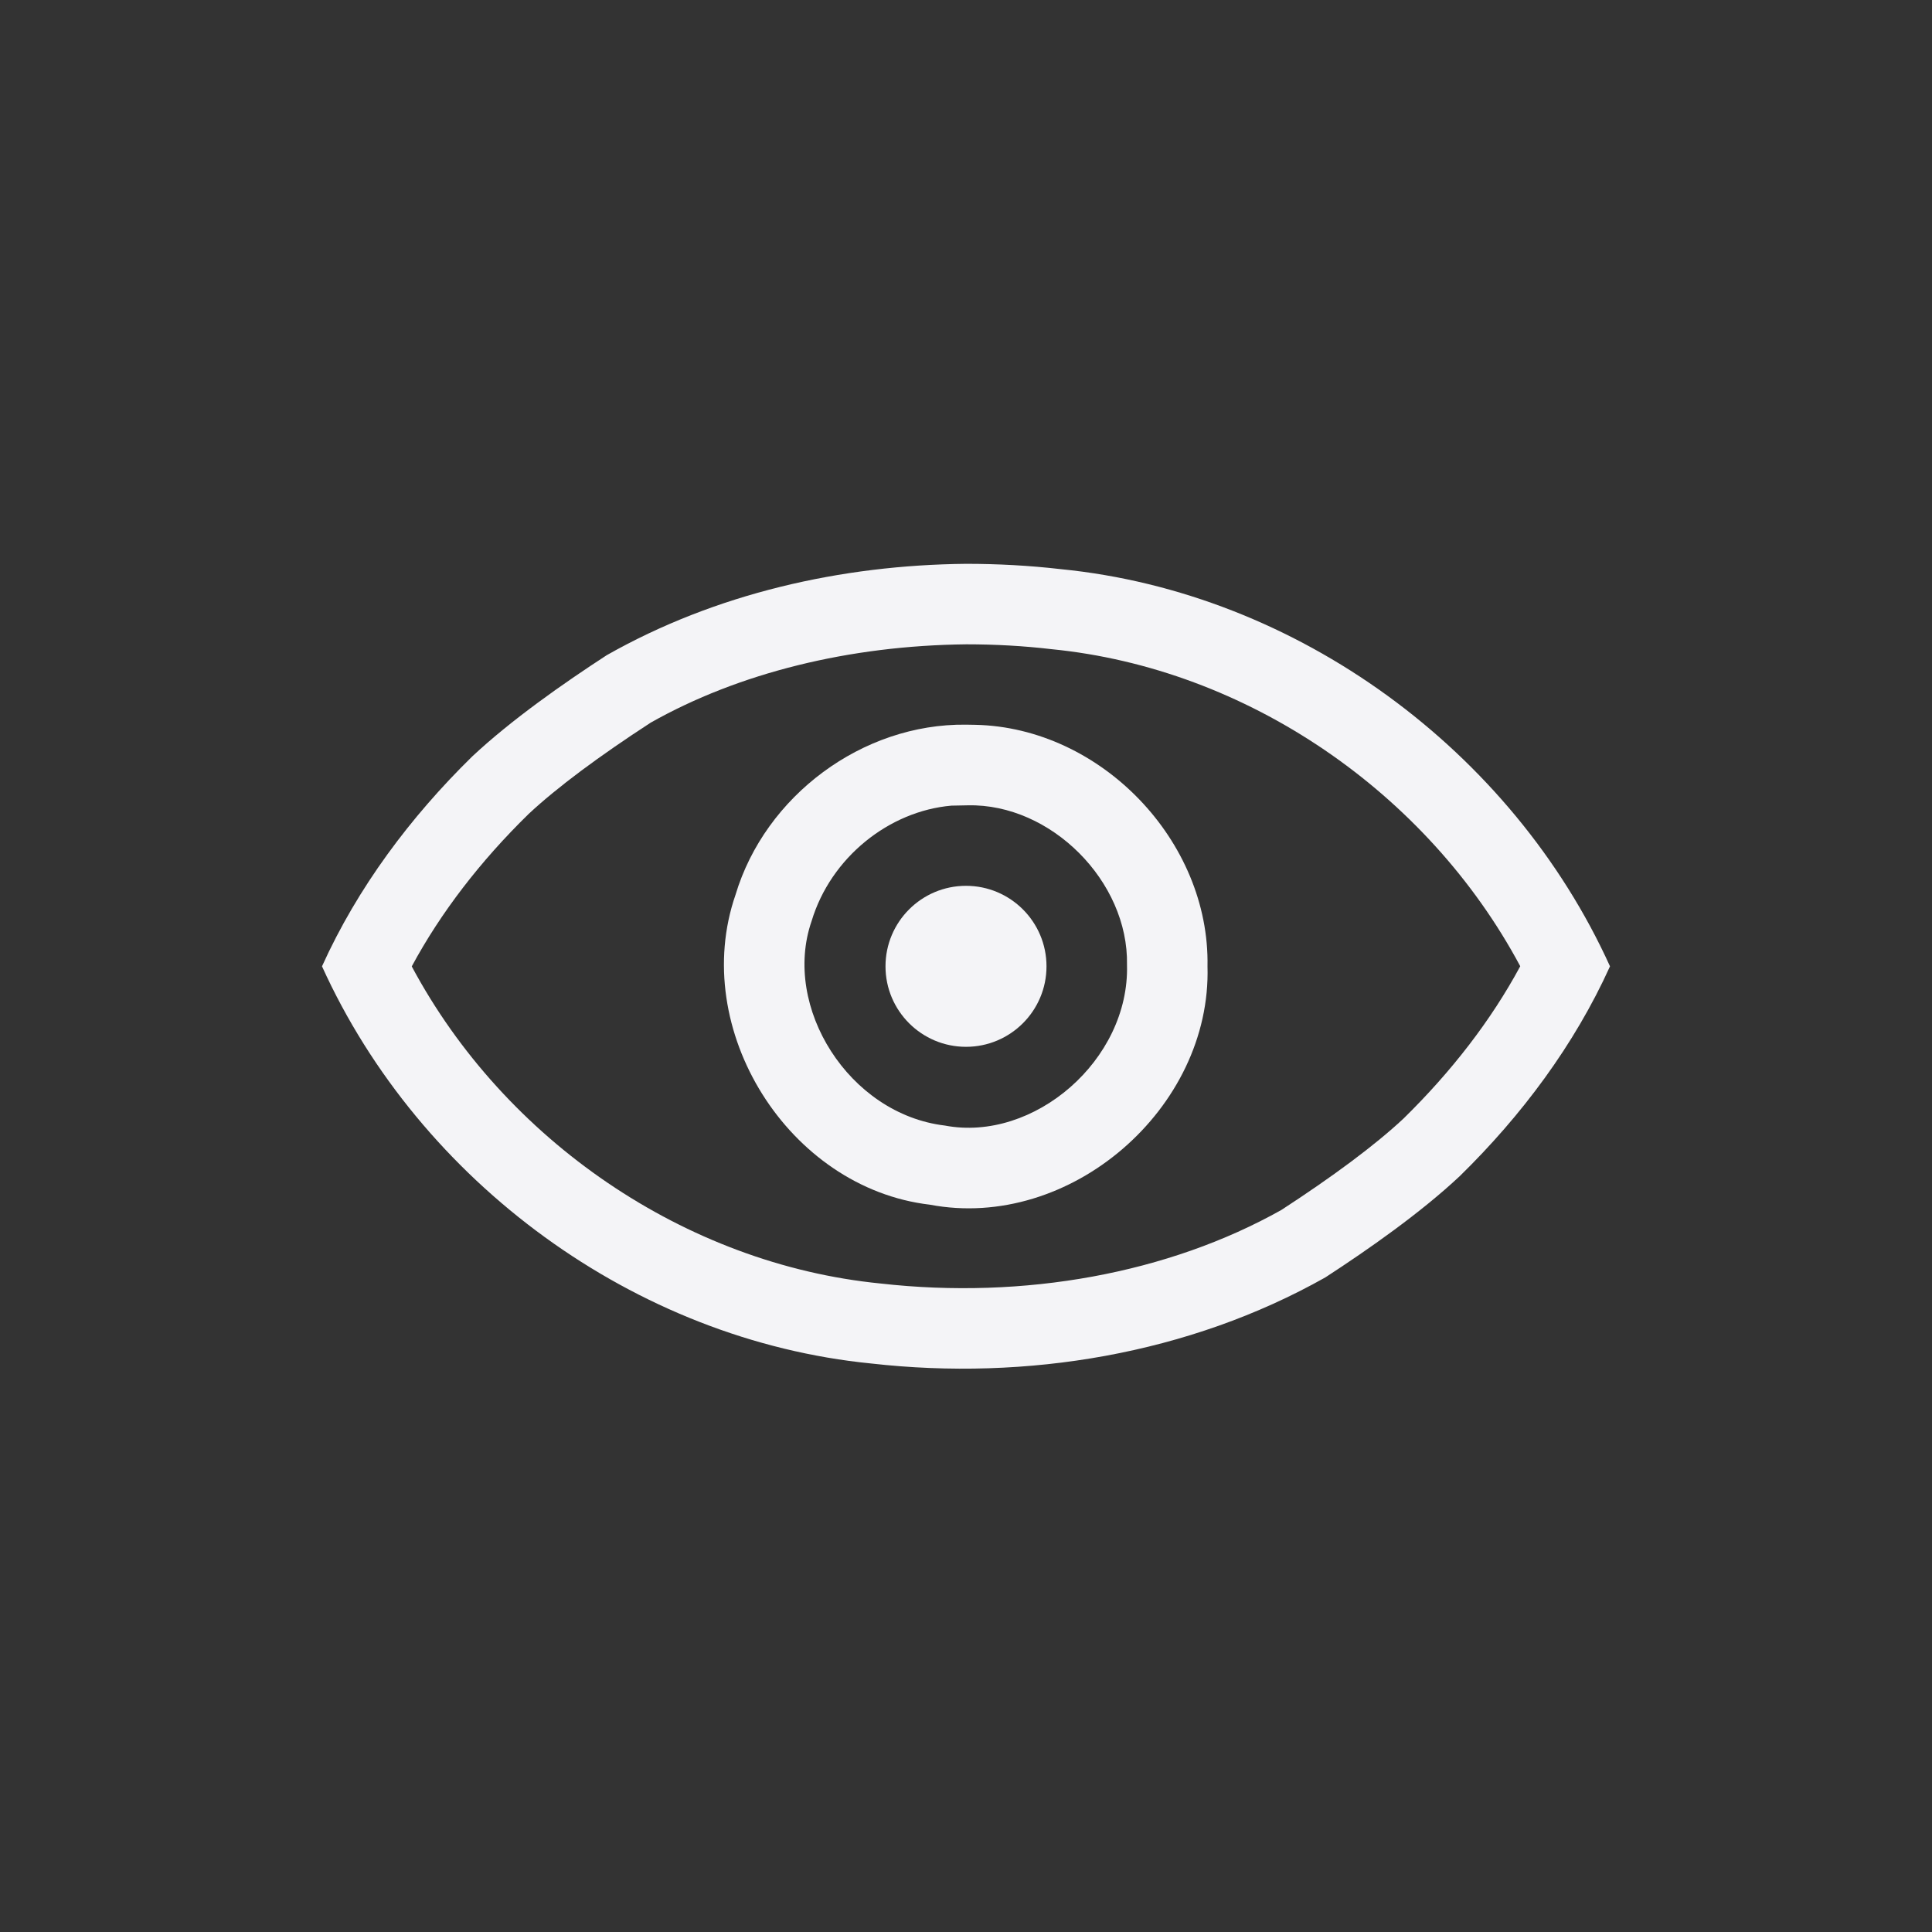 <?xml version="1.0" encoding="UTF-8"?>
<svg width="24px" height="24px" viewBox="0 0 24 24" version="1.1" xmlns="http://www.w3.org/2000/svg" xmlns:xlink="http://www.w3.org/1999/xlink">
    <rect x="0" y="0" width="24" height="24" fill="#333333" stroke="none"/>
    <!-- Generator: Sketch 51.3 (57544) - http://www.bohemiancoding.com/sketch -->
    <title>redeyes</title>
    <desc>Created with Sketch.</desc>
    <defs></defs>
    <g id="redeyes" stroke="none" stroke-width="1" fill="none" fill-rule="evenodd">
        <g id="420" transform="translate(4, 7)" fill="#f4f4f7" fill-rule="nonzero">
            <path d="M4.083,1.977 C3.448,2.39 2.922,2.779 2.565,3.113 C1.967,3.698 1.476,4.335 1.115,5.005 C2.268,7.164 4.513,8.704 6.937,8.944 C8.723,9.146 10.515,8.818 11.917,8.031 C12.552,7.618 13.078,7.229 13.435,6.895 C14.033,6.309 14.524,5.673 14.885,5.003 C13.731,2.844 11.487,1.303 9.06,1.064 C8.719,1.024 8.366,1.004 8.005,1.004 C6.552,1.019 5.176,1.359 4.083,1.977 Z M8,0.004 C8.393,0.004 8.786,0.025 9.176,0.07 C12.114,0.36 14.785,2.325 16,5.004 C15.557,5.983 14.901,6.859 14.135,7.609 C13.648,8.066 13.001,8.519 12.463,8.869 C10.769,9.823 8.752,10.156 6.824,9.938 C3.886,9.647 1.215,7.684 0,5.004 C0.443,4.024 1.099,3.149 1.865,2.398 C2.352,1.942 2.999,1.489 3.537,1.139 C4.888,0.373 6.449,0.019 8,0.004 Z" id="Path"></path>
            <path d="M6.082,4.442 C5.712,5.51 6.546,6.84 7.737,6.982 C8.843,7.192 10.033,6.167 10,4.985 C10.02,3.949 9.055,2.981 8.022,3.004 L7.819,3.008 C7.044,3.075 6.32,3.652 6.082,4.442 Z M8.117,2.004 C9.675,2.038 11.03,3.445 11,5.004 C11.052,6.77 9.291,8.295 7.551,7.965 C5.793,7.759 4.559,5.785 5.137,4.115 C5.506,2.886 6.712,1.987 8,2.002 L8.117,2.004 Z" id="Path"></path>
            <path d="M8,4.004 C7.448,4.004 7,4.452 7,5.004 C7,5.556 7.448,6.004 8,6.004 C8.552,6.004 9,5.556 9,5.004 C9,4.452 8.552,4.004 8,4.004 Z" id="Path"></path>
        </g>
    </g>
</svg>